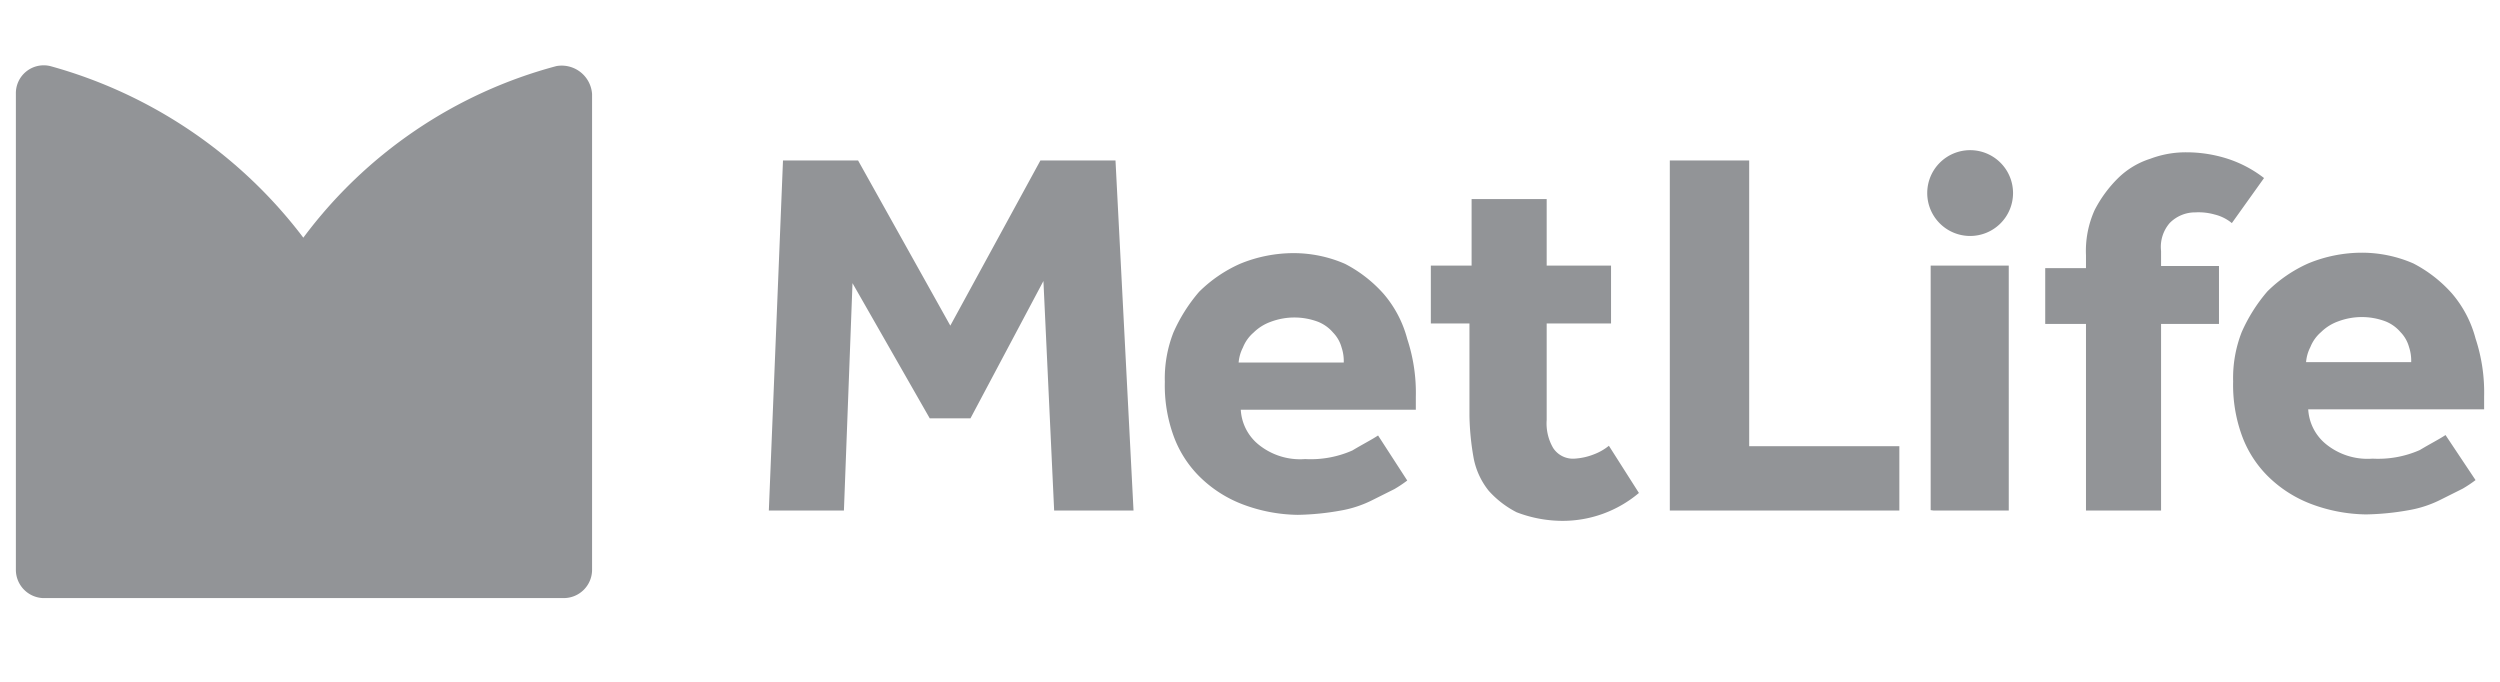 <svg id="Layer_1" data-name="Layer 1" xmlns="http://www.w3.org/2000/svg" viewBox="0 0 116.54 31.8"><defs><style>.cls-1{fill:#929497;}</style></defs><title>wht-turnkey-metlife</title><g id="Page-1"><g id="metlife_eng_logo_one-color" data-name="metlife eng logo one-color"><g id="Group"><path id="Shape" class="cls-1" d="M91.84,11a2,2,0,1,1,2-2A2,2,0,0,1,91.84,11Zm-56,12.8h3.5l.4-10.6,3.6,6.3h1.9l3.4-6.4.5,10.7h3.7L52,7.48h-3.5l-4.2,7.7L40,7.48h-3.5Zm28.4-3.5c-.3.2-.7.4-1.2.7a4.81,4.81,0,0,1-2.2.4,3.07,3.07,0,0,1-2.2-.7,2.25,2.25,0,0,1-.8-1.6H66v-.6a8,8,0,0,0-.4-2.7,5.29,5.29,0,0,0-1.1-2.1,6.23,6.23,0,0,0-1.8-1.4,6,6,0,0,0-2.4-.5,6.55,6.55,0,0,0-2.5.5,6.41,6.41,0,0,0-1.9,1.3,7.61,7.61,0,0,0-1.2,1.9,5.87,5.87,0,0,0-.4,2.3,6.9,6.9,0,0,0,.4,2.5,5.16,5.16,0,0,0,1.2,1.9,5.78,5.78,0,0,0,2,1.3,7.51,7.51,0,0,0,2.6.5,12.31,12.31,0,0,0,2-.2,5.27,5.27,0,0,0,1.5-.5l1-.5a5.92,5.92,0,0,0,.6-.4Zm-6.5-3.4a1.85,1.85,0,0,1,.2-.7,1.79,1.79,0,0,1,.5-.7,2.18,2.18,0,0,1,.8-.5,3.13,3.13,0,0,1,2.2,0,1.79,1.79,0,0,1,.7.5,1.61,1.61,0,0,1,.4.7,2,2,0,0,1,.1.7Zm20.1,6.9h10.7v-3h-7V7.48h-3.7Zm12.3,0h3.5V12.38H90v11.4Zm15.4-15.5a5.56,5.56,0,0,0-1.7-.9,6.28,6.28,0,0,0-1.9-.3,4.67,4.67,0,0,0-1.7.3,3.77,3.77,0,0,0-1.5.9,5.83,5.83,0,0,0-1.1,1.5,4.64,4.64,0,0,0-.4,2.1v.6h-1.9v2.6h1.9v8.7h3.5v-8.7h2.7v-2.7h-2.7v-.7a1.7,1.7,0,0,1,.4-1.3,1.66,1.66,0,0,1,1.2-.5,2.77,2.77,0,0,1,.9.1,2,2,0,0,1,.8.4ZM75,20.78a2.51,2.51,0,0,1-.7.4,2.92,2.92,0,0,1-.9.2,1.1,1.1,0,0,1-1-.5,2.27,2.27,0,0,1-.3-1.3v-4.5h3v-2.7h-3V9.28h-3.5v3.1h-1.9v2.7h1.8v4.3a12.31,12.31,0,0,0,.2,2,3.48,3.48,0,0,0,.7,1.5,4.49,4.49,0,0,0,1.3,1,6,6,0,0,0,2.1.4,5.51,5.51,0,0,0,3.6-1.3Zm39-.5c-.3.2-.7.4-1.2.7a4.81,4.81,0,0,1-2.2.4,3.07,3.07,0,0,1-2.2-.7,2.25,2.25,0,0,1-.8-1.6h8.2v-.6a8,8,0,0,0-.4-2.7,5.29,5.29,0,0,0-1.1-2.1,6.23,6.23,0,0,0-1.8-1.4,6,6,0,0,0-2.4-.5,6.55,6.55,0,0,0-2.5.5,6.41,6.41,0,0,0-1.9,1.3,7.61,7.61,0,0,0-1.2,1.9,5.87,5.87,0,0,0-.4,2.3,6.9,6.9,0,0,0,.4,2.5,5.16,5.16,0,0,0,1.2,1.9,5.78,5.78,0,0,0,2,1.3,7.51,7.51,0,0,0,2.6.5,12.31,12.31,0,0,0,2-.2,5.27,5.27,0,0,0,1.5-.5l1-.5a5.92,5.92,0,0,0,.6-.4Zm-6.5-3.4a1.85,1.85,0,0,1,.2-.7,1.79,1.79,0,0,1,.5-.7,2.18,2.18,0,0,1,.8-.5,3.13,3.13,0,0,1,2.2,0,1.79,1.79,0,0,1,.7.5,1.61,1.61,0,0,1,.4.7,2,2,0,0,1,.1.7Z"/><path id="Shape-2" data-name="Shape" class="cls-1" d="M25.94,3.08a21.65,21.65,0,0,0-11.8,8,22.19,22.19,0,0,0-11.8-8,1.3,1.3,0,0,0-1.6,1.3v22.2A1.32,1.32,0,0,0,2,27.88h24.3a1.32,1.32,0,0,0,1.3-1.3V4.38A1.42,1.42,0,0,0,25.94,3.08Z"/></g></g></g></svg>